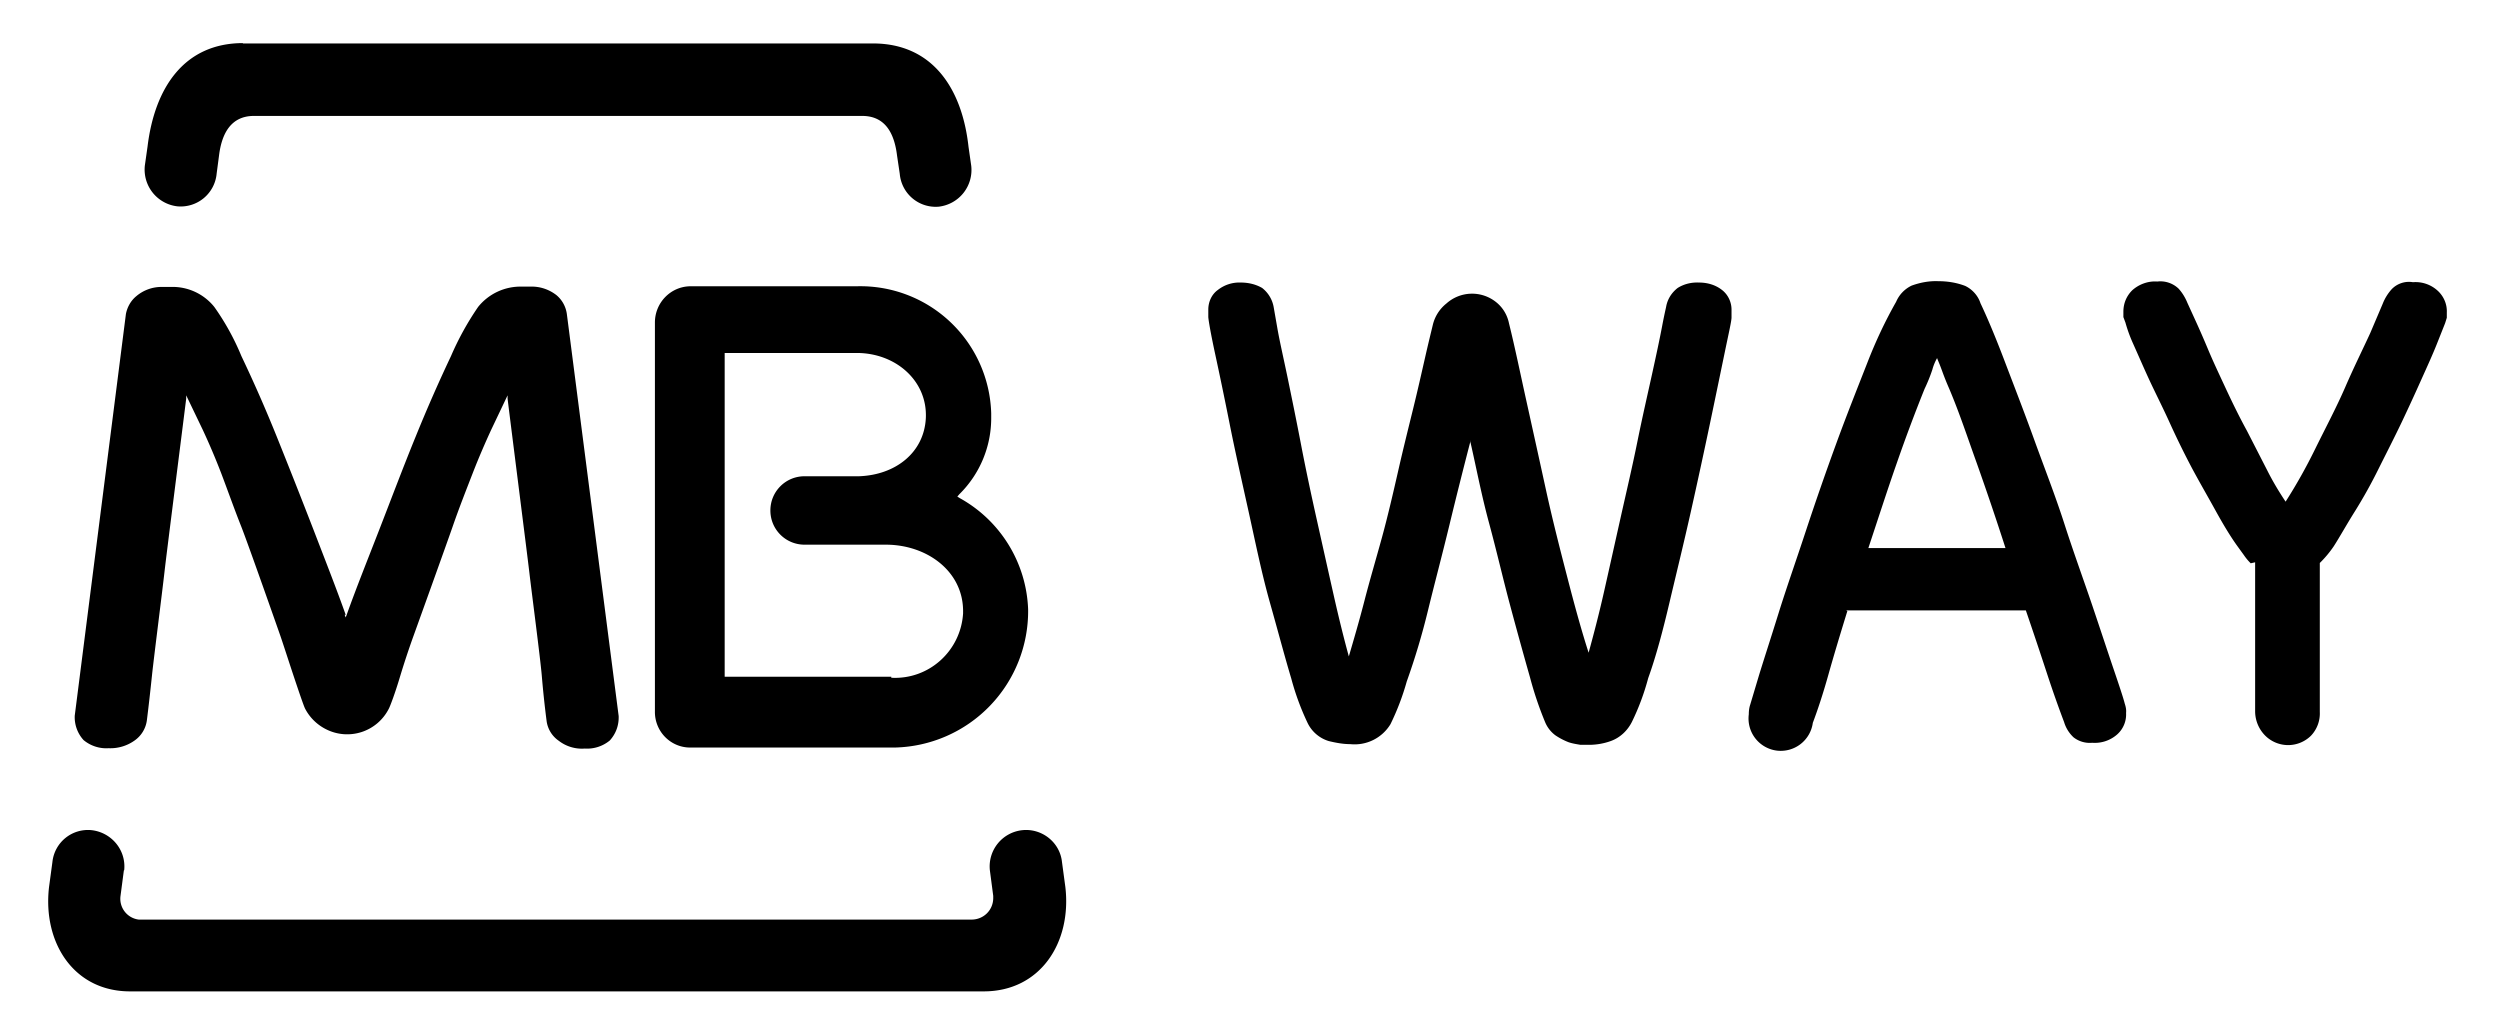 <svg xmlns="http://www.w3.org/2000/svg" viewBox="0 0 116 48">
      <g id="Square"> </g>
  <path d="m5.747 40.39-.157 1.194a.973.973 0 0 0 .849 1.085H45.08c.55 0 .99-.424 1.006-.974v-.126l-.157-1.195a1.692 1.692 0 0 1 1.508-1.854c.912-.094 1.745.566 1.839 1.477l.157 1.163c.299 2.577-1.163 4.84-3.787 4.84H6.03c-2.608 0-4.054-2.263-3.755-4.84l.157-1.163a1.659 1.659 0 0 1 1.823-1.477c.927.11 1.602.927 1.508 1.854m35.593-8.926c1.744.095 3.221-1.241 3.331-2.985v-.157c-.031-1.839-1.712-3.033-3.582-3.033h-3.772c-.88 0-1.587-.707-1.587-1.587s.707-1.588 1.587-1.588h2.53c1.697-.062 3.017-1.1 3.096-2.702.078-1.729-1.399-3.018-3.206-3.018h-6.128v15.023h7.731m4.636-12.021a4.955 4.955 0 0 1-1.477 3.551l-.095.11.126.079a6.154 6.154 0 0 1 3.159 5.154 6.332 6.332 0 0 1-6.192 6.412h-9.491c-.912 0-1.65-.755-1.634-1.682v-18.04c0-.911.722-1.666 1.634-1.681h7.731a6.072 6.072 0 0 1 6.239 5.893v.204m-29.999 9.146.047.125.047-.125c.425-1.195.96-2.53 1.51-3.945.55-1.414 1.13-2.954 1.696-4.337a71.717 71.717 0 0 1 1.634-3.724 13.35 13.35 0 0 1 1.258-2.279 2.525 2.525 0 0 1 2.027-.942h.393c.44-.016.864.125 1.21.392.267.22.44.535.487.88l2.404 18.653c.016.425-.126.817-.409 1.132a1.65 1.65 0 0 1-1.162.377 1.756 1.756 0 0 1-1.21-.362 1.327 1.327 0 0 1-.566-.943 47.225 47.225 0 0 1-.22-2.074c-.063-.77-.487-4.007-.581-4.824-.095-.817-.77-6.113-1.006-8.03v-.157l-.77 1.618c-.252.55-.55 1.226-.849 1.996-.298.77-.628 1.603-.927 2.467-.299.864-1.823 5.092-1.823 5.092a38.752 38.752 0 0 0-.628 1.901c-.22.739-.456 1.367-.519 1.477a2.164 2.164 0 0 1-2.907.943 2.208 2.208 0 0 1-.974-.959c-.063-.125-.283-.77-.519-1.477-.236-.707-.487-1.492-.628-1.901 0 0-1.493-4.259-1.823-5.091-.33-.833-.629-1.682-.928-2.468a31.878 31.878 0 0 0-.848-1.995l-.77-1.603v.157c-.236 1.901-.911 7.181-1.006 8.03-.094.848-.503 4.054-.581 4.808-.079.755-.157 1.446-.236 2.075a1.358 1.358 0 0 1-.566.943 1.93 1.93 0 0 1-1.21.361 1.65 1.65 0 0 1-1.162-.377 1.576 1.576 0 0 1-.41-1.132l2.374-18.637c.063-.33.236-.628.487-.832a1.81 1.81 0 0 1 1.21-.425h.393a2.48 2.48 0 0 1 2.011.927c.503.707.927 1.478 1.257 2.279a66.102 66.102 0 0 1 1.635 3.724 361.028 361.028 0 0 1 1.712 4.337c.55 1.43 1.07 2.75 1.493 3.945m-4.777-26.51h29.244c2.75 0 4.133 2.074 4.432 4.793l.126.88a1.715 1.715 0 0 1-1.509 1.901 1.673 1.673 0 0 1-1.807-1.524l-.126-.849c-.126-1.037-.55-1.838-1.618-1.838H11.782c-1.053 0-1.493.801-1.619 1.838l-.11.833A1.677 1.677 0 0 1 8.23 9.574a1.715 1.715 0 0 1-1.508-1.901l.125-.88C7.177 4.074 8.545 2 11.28 2m56.963 18.417c-.314 1.21-.644 2.514-.99 3.944-.346 1.43-.691 2.719-.99 3.945a32.744 32.744 0 0 1-.99 3.315 11.61 11.61 0 0 1-.754 1.98 1.948 1.948 0 0 1-1.87.927c-.33 0-.66-.062-.99-.141a1.608 1.608 0 0 1-.99-.849 11.96 11.96 0 0 1-.755-2.058c-.298-.99-.612-2.184-.99-3.52-.377-1.336-.66-2.734-.99-4.227-.33-1.493-.644-2.876-.895-4.149a198.313 198.313 0 0 0-.676-3.253c-.188-.88-.283-1.43-.298-1.618v-.346c0-.361.157-.707.44-.911a1.618 1.618 0 0 1 1.068-.346c.346 0 .691.078.99.251.283.22.471.535.534.88l.173.99c.11.629.283 1.367.472 2.279.188.911.408 1.98.628 3.127.22 1.147.472 2.326.739 3.52s.518 2.326.77 3.441c.251 1.116.487 2.059.707 2.86.22-.754.471-1.602.723-2.577.251-.974.55-1.98.817-2.954.267-.974.518-2.059.754-3.096s.472-1.98.692-2.875c.22-.896.392-1.666.55-2.358.157-.691.282-1.194.361-1.524.094-.393.314-.738.629-.99a1.782 1.782 0 0 1 2.31-.063c.314.252.518.597.597.99.267 1.069.518 2.295.817 3.646.299 1.351.597 2.703.896 4.07.298 1.367.644 2.719.99 4.054.345 1.336.66 2.483.99 3.505.22-.802.471-1.745.722-2.86.252-1.116.503-2.248.77-3.442.268-1.194.535-2.326.77-3.488.236-1.163.472-2.185.676-3.112.204-.927.362-1.666.472-2.247.11-.581.188-.896.188-.911.063-.346.252-.645.534-.865.299-.188.645-.267.99-.251.393 0 .77.11 1.069.346.283.22.44.565.44.911v.361c0 .173-.126.708-.314 1.619-.189.911-.409 1.98-.676 3.253a327.058 327.058 0 0 1-.896 4.133c-.33 1.477-.675 2.875-.99 4.211-.314 1.336-.628 2.514-.99 3.52-.188.707-.44 1.383-.754 2.027-.204.409-.55.739-.99.896a2.98 2.98 0 0 1-.99.173h-.408c-.19-.032-.393-.063-.566-.126a3.104 3.104 0 0 1-.597-.314 1.455 1.455 0 0 1-.472-.597 16.34 16.34 0 0 1-.707-2.09 226.12 226.12 0 0 1-.911-3.3c-.33-1.226-.629-2.53-.99-3.866-.362-1.336-.597-2.593-.865-3.756m17.49 7.842c-.33 1.068-.628 2.058-.88 2.954-.251.896-.502 1.65-.722 2.231a1.502 1.502 0 0 1-1.682 1.289 1.501 1.501 0 0 1-1.289-1.681c0-.142.016-.3.063-.44l.409-1.368c.236-.77.55-1.728.911-2.891.362-1.163.802-2.404 1.257-3.787a136.77 136.77 0 0 1 1.415-4.07c.487-1.336.99-2.593 1.445-3.756.378-.974.818-1.917 1.336-2.829a1.47 1.47 0 0 1 .723-.754c.393-.141.801-.22 1.226-.204.424 0 .848.063 1.257.22.33.157.597.456.707.801.314.66.692 1.556 1.116 2.672.424 1.116.895 2.326 1.367 3.63.471 1.304.99 2.624 1.414 3.944.424 1.32.896 2.609 1.289 3.771.393 1.163.723 2.169.99 2.955s.456 1.351.518 1.603c.047.141.079.282.063.44a1.24 1.24 0 0 1-.408.99 1.57 1.57 0 0 1-1.163.392 1.223 1.223 0 0 1-.864-.251 1.586 1.586 0 0 1-.44-.707c-.22-.581-.488-1.32-.786-2.231-.299-.912-.629-1.902-.99-2.955h-8.344m7.4-2.891a140.241 140.241 0 0 0-1.335-3.945c-.424-1.178-.801-2.325-1.273-3.441-.11-.251-.22-.518-.345-.864-.126-.346-.205-.503-.22-.566a2.258 2.258 0 0 0-.22.534 7.509 7.509 0 0 1-.362.896 76.552 76.552 0 0 0-1.288 3.441c-.425 1.21-.849 2.53-1.32 3.945h6.363Zm11.378.707a2.48 2.48 0 0 1-.314-.377l-.33-.456c-.314-.44-.644-.99-.99-1.618-.346-.629-.739-1.304-1.1-1.98a39.445 39.445 0 0 1-1.053-2.153c-.33-.723-.676-1.399-.943-1.98-.267-.581-.518-1.163-.723-1.619a6.729 6.729 0 0 1-.361-.99c-.031-.078-.063-.172-.094-.251v-.251c0-.378.141-.723.408-.99.314-.283.739-.44 1.163-.409a1.22 1.22 0 0 1 .99.33c.173.189.314.424.409.66l.33.723c.173.377.377.833.613 1.398.235.566.518 1.163.832 1.839.315.676.629 1.32.99 1.98l.943 1.839c.252.502.535.974.849 1.445a24.78 24.78 0 0 0 1.367-2.435c.487-.99.99-1.933 1.399-2.876.408-.943.832-1.792 1.162-2.514l.582-1.368a2.22 2.22 0 0 1 .408-.66 1.11 1.11 0 0 1 .99-.33 1.52 1.52 0 0 1 1.163.409c.267.251.425.613.409.99v.251l-.079.252-.393.99c-.188.471-.424.99-.707 1.618a96.204 96.204 0 0 1-.911 1.98c-.33.692-.707 1.43-1.069 2.153a22.795 22.795 0 0 1-1.1 1.98c-.377.597-.707 1.195-.99 1.635a5.028 5.028 0 0 1-.644.77v6.914a1.5 1.5 0 0 1-.409 1.1 1.507 1.507 0 0 1-2.121 0 1.604 1.604 0 0 1-.471-1.132V26.09"/>
</svg>
